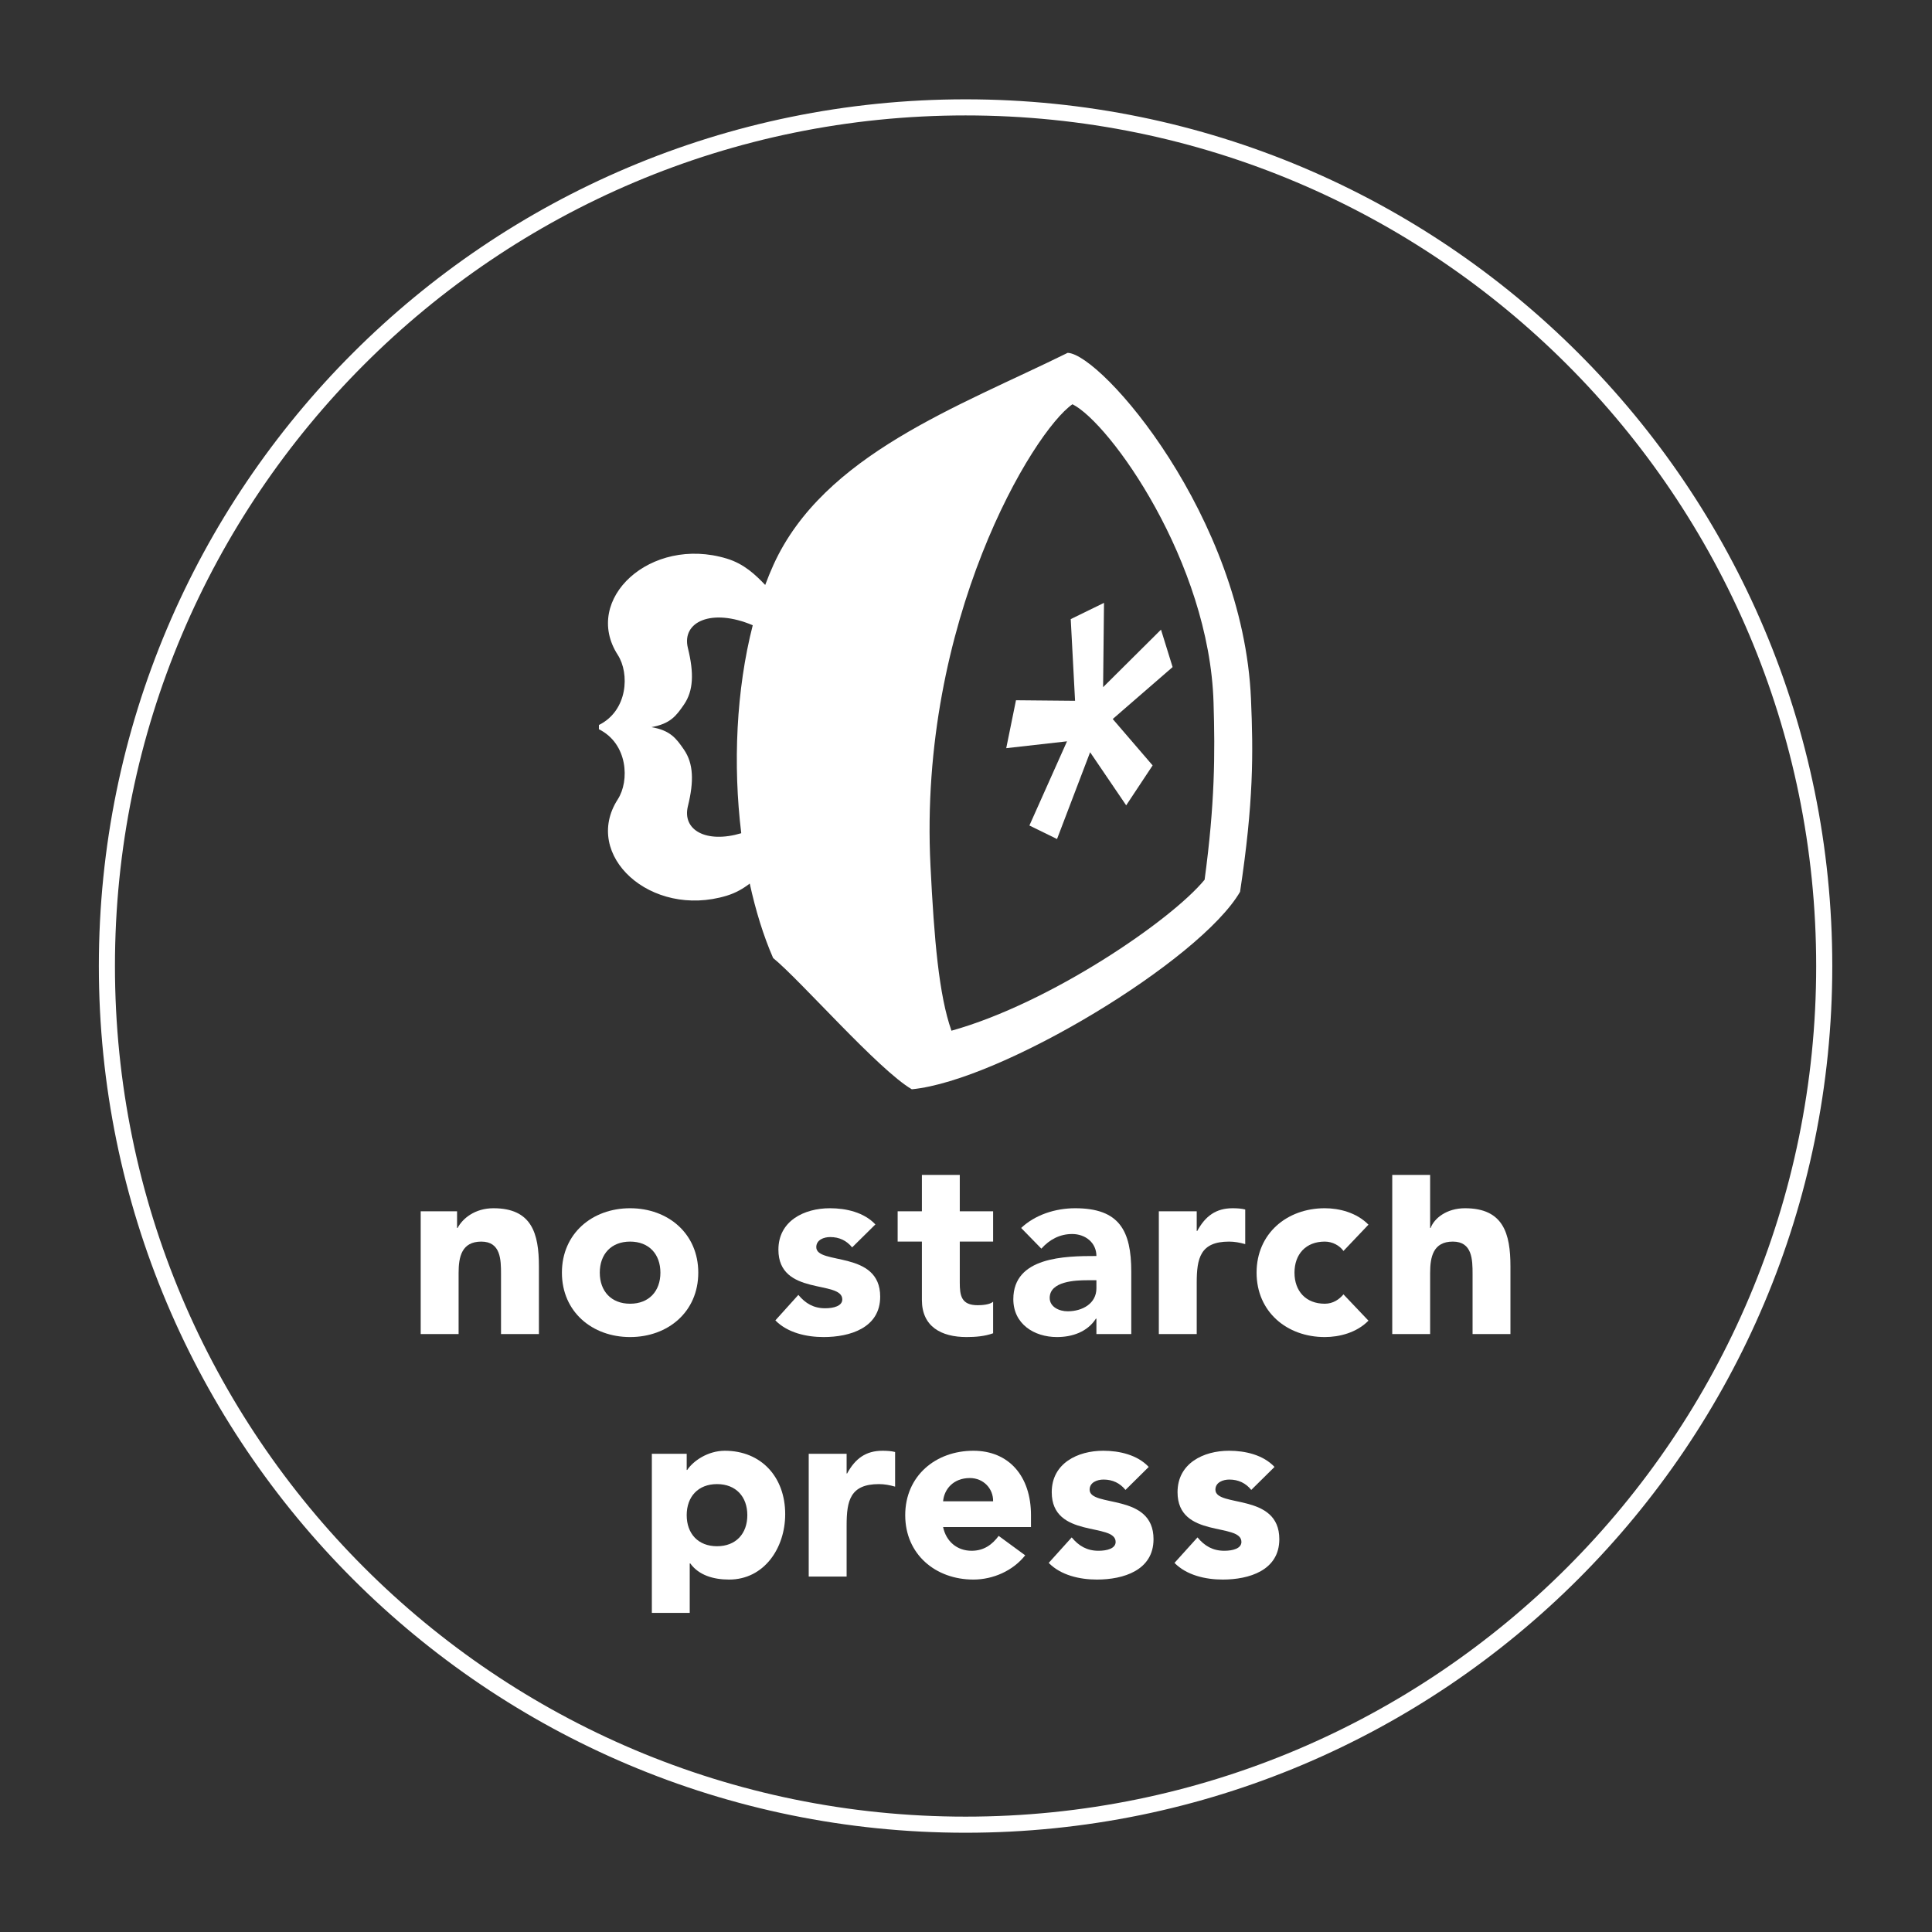 <?xml version="1.0" encoding="UTF-8"?>
<svg width="600px" height="600px" viewBox="0 0 600 600" version="1.1" xmlns="http://www.w3.org/2000/svg" xmlns:xlink="http://www.w3.org/1999/xlink">
    <rect x="0" y="0" width="600" height="600" fill="#333333" stroke="none"/>
    <title>logo-w-type_update_2019 2</title>
    <defs>
        <polygon id="path-1" points="-1.41670119e-13 600 600 600 600 0 -1.41670119e-13 0"></polygon>
    </defs>
    <g id="Social-media" stroke="none" stroke-width="1" fill="none" fill-rule="evenodd">
        <g id="logo-w-type_update_2019" transform="translate(0, -0)">
            <g id="g8" transform="translate(300, 300) scale(-1, 1) rotate(-180) translate(-300, -300)translate(-0, 0)">
                <g id="g10" transform="translate(0, 0)">
                    <g id="g12-Clipped" transform="translate(-0, 0)">
                        <mask id="mask-2" fill="white">
                            <use xlink:href="#path-1"></use>
                        </mask>
                        <g id="path14"></g>
                        <g id="g12" mask="url(#mask-2)">
                            <g transform="translate(33.199, 33.326)">
                                <g id="g18" transform="translate(0, 0)">
                                    <path d="M266.668,0 C119.393,0 0,119.388 0,266.664 C0,413.939 119.393,533.328 266.668,533.328 C413.944,533.328 533.332,413.939 533.332,266.664 C533.332,119.388 413.944,0 266.668,0 Z" id="path20" stroke="#FFFFFF" stroke-width="5" fill-rule="nonzero"></path>
                                </g>
                                <g id="g22" transform="translate(279.295, 306.106)">
                                    <polygon id="path24" fill="#FFFFFF" fill-rule="nonzero" points="20.032 68.299 30.365 73.343 30.084 47.156 48.063 65.027 51.669 53.403 33.073 37.273 45.465 22.863 37.253 10.465 26.051 26.955 15.775 0 7.197 4.199 18.876 30.343 0 28.216 3.028 43.099 21.376 42.928"></polygon>
                                </g>
                                <g id="g26" transform="translate(152.793, 228.387)">
                                    <path d="M147.072,212.744 C158.727,206.911 189.584,163.691 190.884,120.133 C191.375,104.047 191.301,88.723 188.112,65.089 C177.841,52.537 140.147,26.725 109.489,18.192 C105.591,29.24 104.12,46.469 102.98,69.356 C99.155,145.363 134.889,204.343 147.072,212.744 M27.643,87.917 C29.555,95.664 29.38,101.168 26.415,105.488 C23.963,109.061 22.163,111.439 16.328,112.468 C22.163,113.536 23.963,115.891 26.415,119.463 C29.38,123.772 29.555,129.277 27.643,137.023 C25.605,145.263 35.087,149.493 47.779,144.112 C42.639,124.029 41.609,100.849 44.209,79.524 C33.367,76.287 25.801,80.467 27.643,87.917 M202.513,121.187 C200.125,177.757 156.105,228.325 145.588,228.709 C111.635,211.953 69.799,197.124 54.227,162.904 C53.307,160.879 52.456,158.772 51.649,156.623 C48.643,159.756 45.124,163.181 39.68,164.821 C16.032,171.981 -5.287,152.196 5.868,134.893 C9.572,129.151 9.009,117.604 0.009,113.133 L0,111.817 C9.009,107.332 9.572,95.8 5.868,90.052 C-5.287,72.777 16.032,52.973 39.68,60.113 C42.533,60.98 44.847,62.343 46.847,63.887 C48.681,55.515 51.088,47.664 54.105,40.772 C62.673,33.783 86.812,6.043 97.18,0 C124.92,2.675 186.713,39.985 199.121,61.327 C203.333,89.184 203.237,104.26 202.513,121.187" id="path28" fill="#FFFFFF" fill-rule="nonzero"></path>
                                </g>
                                <g id="g30" transform="translate(97.453, 152.375)">
                                    <path d="M0,38.123 L11.295,38.123 L11.295,32.943 L11.455,32.943 C13.024,35.928 16.867,39.069 22.595,39.069 C34.516,39.069 36.711,31.22 36.711,21.023 L36.711,0 L24.944,0 L24.944,18.668 C24.944,23.065 24.867,28.709 18.824,28.709 C12.708,28.709 11.771,23.929 11.771,18.988 L11.771,0 L0,0 L0,38.123 Z" id="path32" fill="#FFFFFF" fill-rule="nonzero"></path>
                                </g>
                                <g id="g34" transform="translate(141.308, 151.438)">
                                    <path d="M21.177,10.353 C27.06,10.353 30.589,14.275 30.589,19.999 C30.589,25.725 27.06,29.648 21.177,29.648 C15.289,29.648 11.761,25.725 11.761,19.999 C11.761,14.275 15.289,10.353 21.177,10.353 M21.177,40.007 C32.943,40.007 42.349,32.159 42.349,19.999 C42.349,7.839 32.943,0 21.177,0 C9.412,0 0,7.839 0,19.999 C0,32.159 9.412,40.007 21.177,40.007" id="path36" fill="#FFFFFF" fill-rule="nonzero"></path>
                                </g>
                                <g id="g38" transform="translate(207.598, 151.438)">
                                    <path d="M23.841,27.847 C22.123,29.964 19.847,31.056 17.021,31.056 C15.061,31.056 12.707,30.197 12.707,27.92 C12.707,22.28 32.555,27.061 32.555,12.547 C32.555,2.825 23.137,0 14.979,0 C9.648,0 3.765,1.329 0,5.18 L7.14,13.096 C9.339,10.431 11.92,8.941 15.453,8.941 C18.119,8.941 20.784,9.651 20.784,11.689 C20.784,17.805 0.945,12.625 0.945,27.133 C0.945,36.085 8.945,40.007 16.944,40.007 C21.963,40.007 27.531,38.744 31.064,34.979 L23.841,27.847 Z" id="path40" fill="#FFFFFF" fill-rule="nonzero"></path>
                                </g>
                                <g id="g42" transform="translate(245.575, 151.439)">
                                    <path d="M29.647,29.647 L19.293,29.647 L19.293,16.94 C19.293,12.863 19.764,9.888 24.861,9.888 C26.119,9.888 28.628,10.037 29.647,10.979 L29.647,1.175 C27.06,0.237 24.157,0 21.411,0 C13.571,0 7.528,3.219 7.528,11.528 L7.528,29.647 L0,29.647 L0,39.06 L7.528,39.06 L7.528,50.349 L19.293,50.349 L19.293,39.06 L29.647,39.06 L29.647,29.647 Z" id="path44" fill="#FFFFFF" fill-rule="nonzero"></path>
                                </g>
                                <g id="g46" transform="translate(281.498, 151.439)">
                                    <path d="M22.905,17.644 C19.295,17.644 11.295,17.333 11.295,12.155 C11.295,9.335 14.275,7.999 16.863,7.999 C21.488,7.999 25.803,10.431 25.803,15.133 L25.803,17.644 L22.905,17.644 Z M25.803,5.723 L25.648,5.723 C23.055,1.649 18.357,0 13.571,0 C6.432,0 0,4.076 0,11.761 C0,24.939 16.003,25.172 25.803,25.172 C25.803,29.332 22.352,32.001 18.275,32.001 C14.435,32.001 11.216,30.273 8.708,27.453 L2.432,33.88 C6.747,37.956 13.017,40.005 19.216,40.005 C32.943,40.005 36.627,33.016 36.627,20.319 L36.627,0.937 L25.803,0.937 L25.803,5.723 Z" id="path48" fill="#FFFFFF" fill-rule="nonzero"></path>
                                </g>
                                <g id="g50" transform="translate(326.688, 152.375)">
                                    <path d="M0,38.123 L11.765,38.123 L11.765,32.007 L11.921,32.007 C14.436,36.627 17.727,39.069 22.907,39.069 C24.236,39.069 25.731,38.981 26.828,38.676 L26.828,27.925 C25.177,28.395 23.528,28.709 21.808,28.709 C12.863,28.709 11.765,23.537 11.765,15.925 L11.765,0 L0,0 L0,38.123 Z" id="path52" fill="#FFFFFF" fill-rule="nonzero"></path>
                                </g>
                                <g id="g54" transform="translate(357.045, 151.438)">
                                    <path d="M26.983,26.741 C25.803,28.396 23.609,29.648 21.177,29.648 C15.299,29.648 11.771,25.725 11.771,19.999 C11.771,14.275 15.299,10.353 21.177,10.353 C23.769,10.353 25.652,11.689 26.983,13.257 L34.743,5.093 C31.065,1.329 25.652,0 21.177,0 C9.416,0 0,7.839 0,19.999 C0,32.157 9.416,40.007 21.177,40.007 C25.652,40.007 31.065,38.671 34.743,34.905 L26.983,26.741 Z" id="path56" fill="#FFFFFF" fill-rule="nonzero"></path>
                                </g>
                                <g id="g58" transform="translate(399.176, 152.375)">
                                    <path d="M11.765,49.413 L11.765,32.943 L11.921,32.943 C13.023,35.929 16.867,39.069 22.589,39.069 C34.512,39.069 36.705,31.22 36.705,21.023 L36.705,0 L24.944,0 L24.944,18.668 C24.944,23.065 24.867,28.711 18.824,28.711 C12.708,28.711 11.765,23.931 11.765,18.989 L11.765,0 L0,0 L0,49.413 L11.765,49.413 Z" id="path60" fill="#FFFFFF" fill-rule="nonzero"></path>
                                </g>
                                <g id="g62" transform="translate(169.238, 65.773)">
                                    <path d="M20.24,20.705 C26.123,20.705 29.652,24.627 29.652,30.351 C29.652,36.072 26.123,40 20.24,40 C14.352,40 10.824,36.072 10.824,30.351 C10.824,24.627 14.352,20.705 20.24,20.705 M0,49.411 L10.824,49.411 L10.824,44.393 L10.984,44.393 C12.784,47.129 17.332,50.357 22.672,50.357 C33.963,50.357 41.412,42.195 41.412,30.672 C41.412,20.08 34.825,10.353 24.001,10.353 C19.143,10.353 14.595,11.681 11.925,15.372 L11.765,15.372 L11.765,0 L0,0 L0,49.411 Z" id="path64" fill="#FFFFFF" fill-rule="nonzero"></path>
                                </g>
                                <g id="g66" transform="translate(217.956, 77.061)">
                                    <path d="M0,38.123 L11.771,38.123 L11.771,32.008 L11.921,32.008 C14.436,36.628 17.727,39.069 22.905,39.069 C24.236,39.069 25.731,38.983 26.828,38.676 L26.828,27.925 C25.181,28.396 23.531,28.711 21.808,28.711 C12.868,28.711 11.771,23.537 11.771,15.928 L11.771,0 L0,0 L0,38.123 Z" id="path68" fill="#FFFFFF" fill-rule="nonzero"></path>
                                </g>
                                <g id="g70" transform="translate(247.924, 76.127)">
                                    <path d="M27.297,24.312 C27.371,28.233 24.313,31.528 20.075,31.528 C14.907,31.528 12.081,28 11.765,24.312 L27.297,24.312 Z M37.259,7.531 C33.496,2.744 27.297,0 21.172,0 C9.411,0 0,7.839 0,19.997 C0,32.156 9.411,40.004 21.172,40.004 C32.157,40.004 39.059,32.156 39.059,19.997 L39.059,16.307 L11.765,16.307 C12.703,11.845 16.08,8.94 20.628,8.94 C24.473,8.94 27.06,10.9 29.021,13.564 L37.259,7.531 Z" id="path72" fill="#FFFFFF" fill-rule="nonzero"></path>
                                </g>
                                <g id="g74" transform="translate(292.487, 76.127)">
                                    <path d="M23.843,27.841 C22.12,29.961 19.848,31.055 17.024,31.055 C15.057,31.055 12.708,30.196 12.708,27.915 C12.708,22.279 32.551,27.06 32.551,12.547 C32.551,2.823 23.14,0 14.98,0 C9.645,0 3.761,1.328 0,5.177 L7.141,13.093 C9.335,10.429 11.923,8.94 15.451,8.94 C18.12,8.94 20.785,9.644 20.785,11.688 C20.785,17.803 0.941,12.625 0.941,27.133 C0.941,36.077 8.941,40.004 16.94,40.004 C21.96,40.004 27.532,38.737 31.06,34.977 L23.843,27.841 Z" id="path76" fill="#FFFFFF" fill-rule="nonzero"></path>
                                </g>
                                <g id="g78" transform="translate(331.55, 76.127)">
                                    <path d="M23.843,27.841 C22.125,29.961 19.849,31.055 17.024,31.055 C15.063,31.055 12.708,30.196 12.708,27.915 C12.708,22.279 32.556,27.06 32.556,12.547 C32.556,2.823 23.14,0 14.984,0 C9.649,0 3.767,1.328 0,5.177 L7.147,13.093 C9.34,10.429 11.923,8.94 15.456,8.94 C18.12,8.94 20.785,9.644 20.785,11.688 C20.785,17.803 0.947,12.625 0.947,27.133 C0.947,36.077 8.947,40.004 16.945,40.004 C21.965,40.004 27.537,38.737 31.065,34.977 L23.843,27.841 Z" id="path80" fill="#FFFFFF" fill-rule="nonzero"></path>
                                </g>
                            </g>
                        </g>
                    </g>
                </g>
            </g>
        </g>
    </g>
</svg>